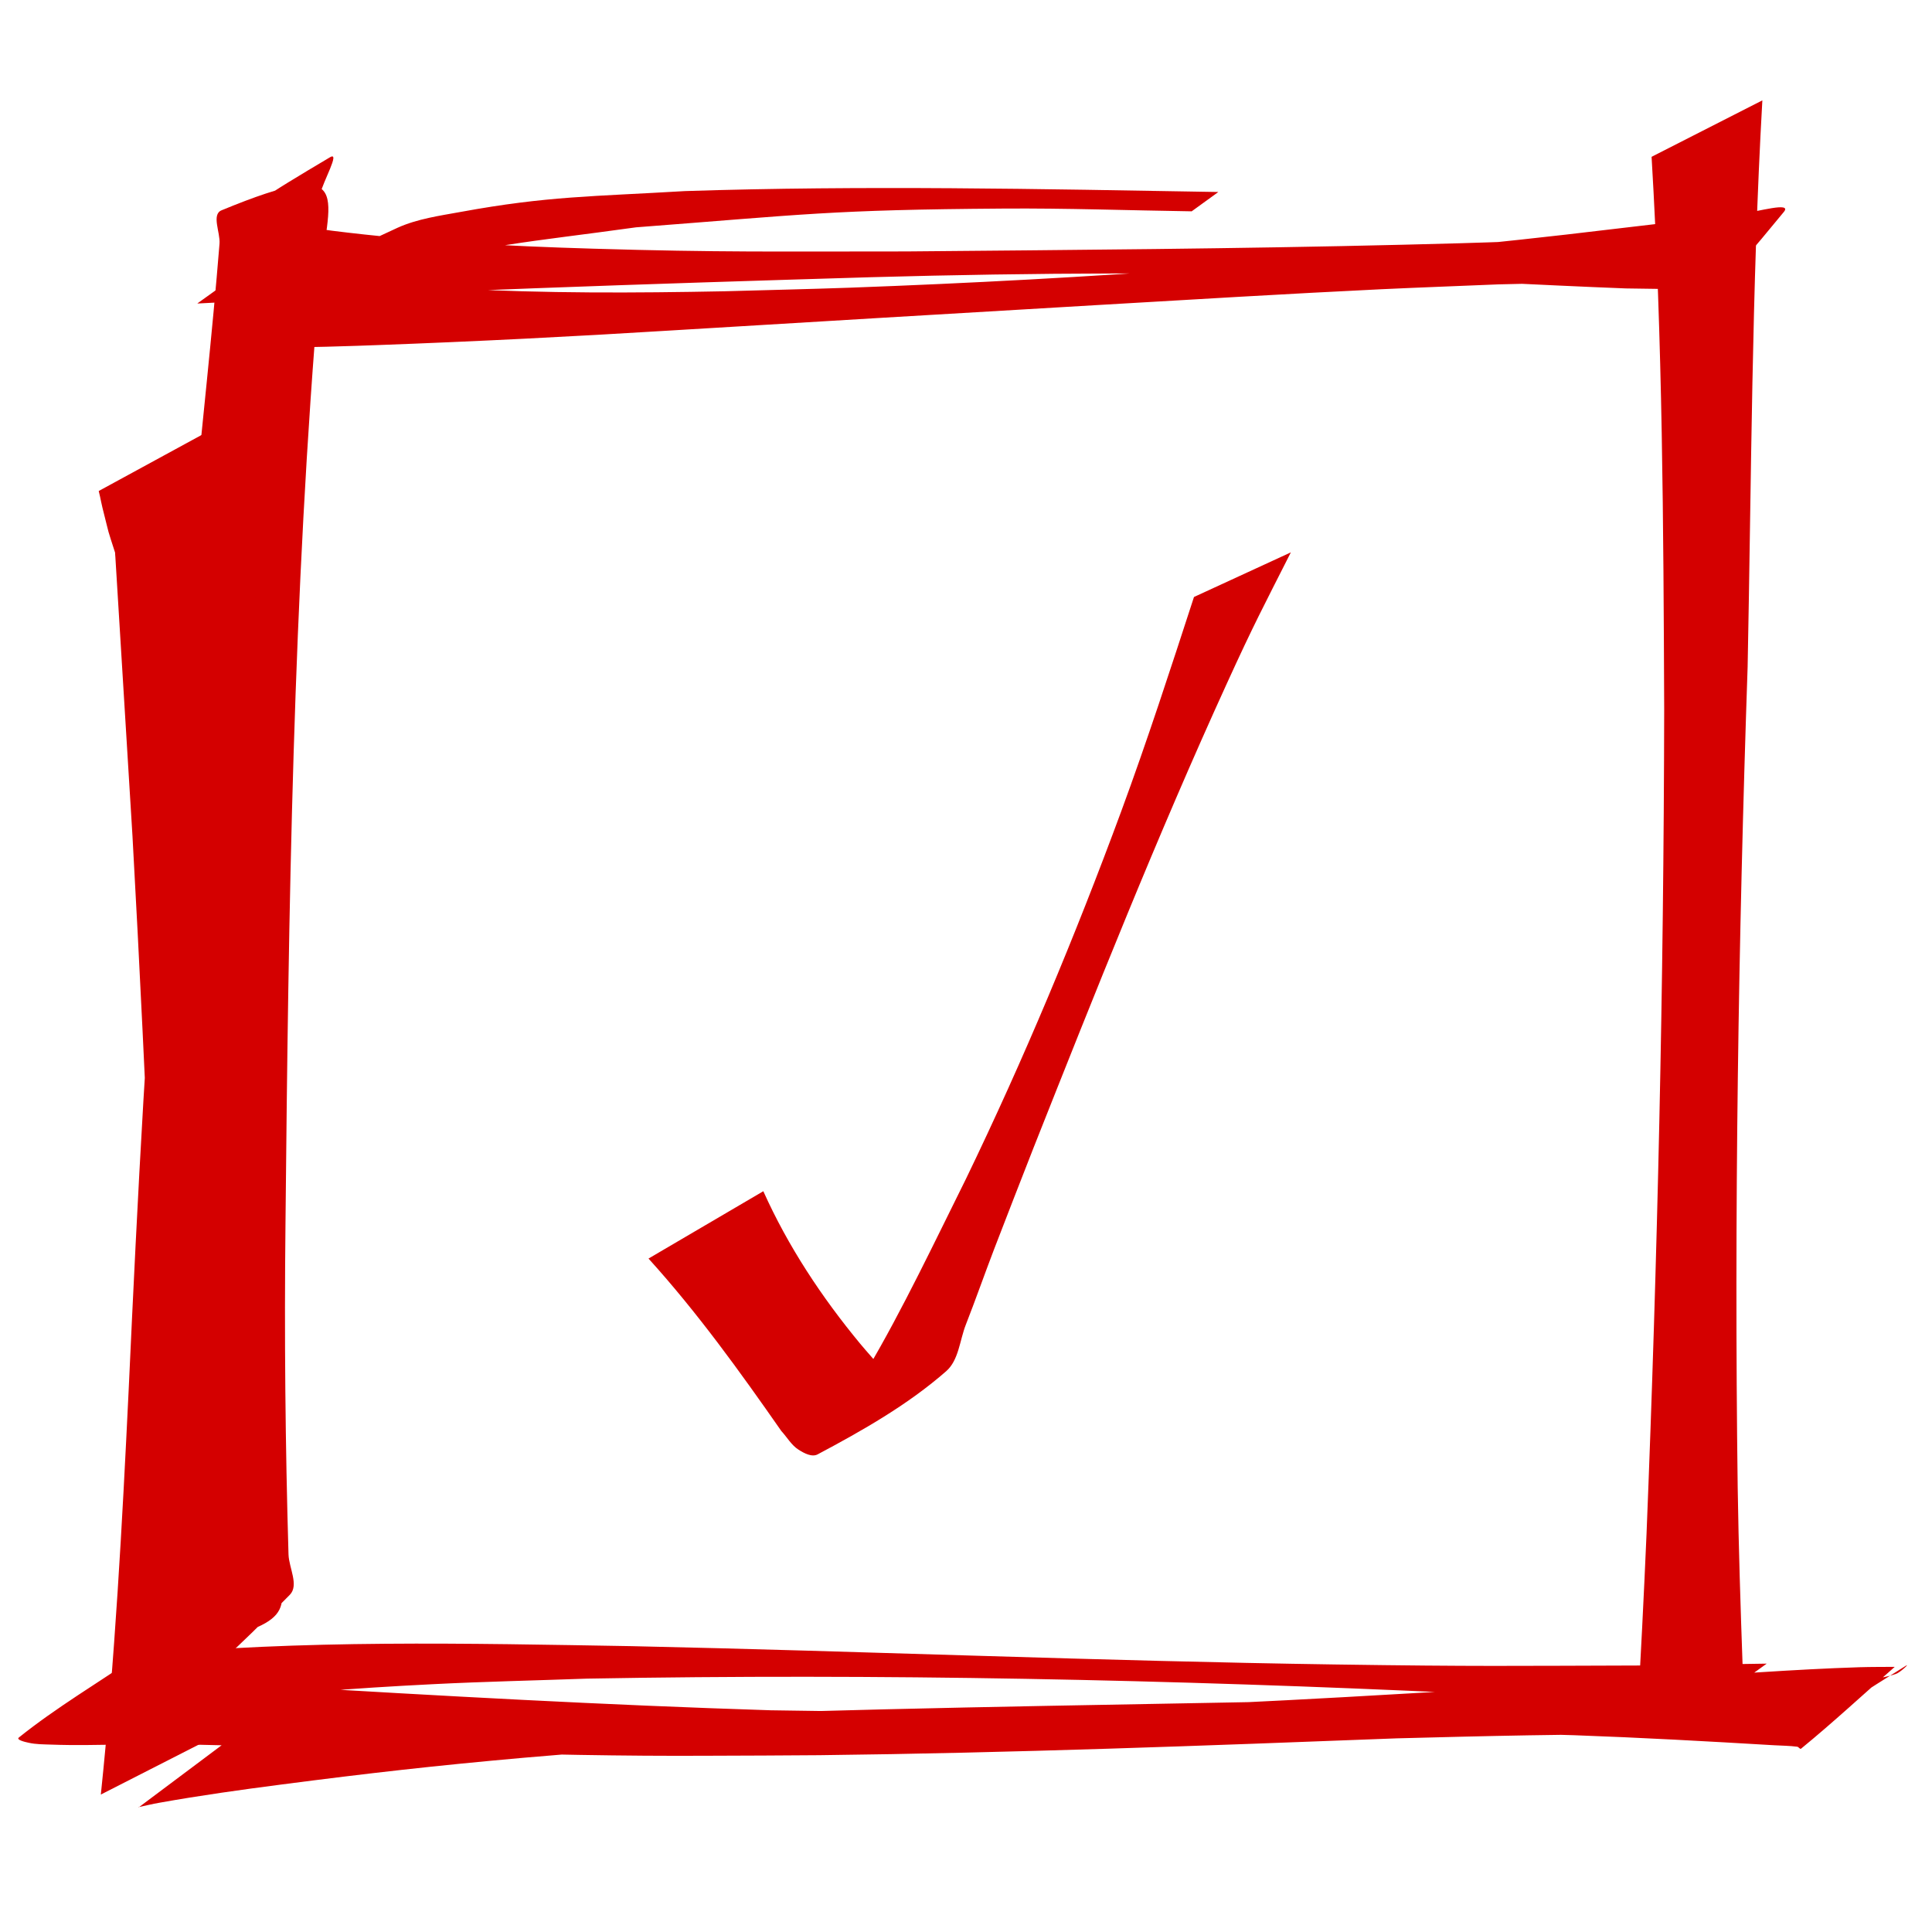 <?xml version="1.0" encoding="UTF-8" standalone="no"?>
<svg
   xmlns:dc="http://purl.org/dc/elements/1.1/"
   xmlns:cc="http://creativecommons.org/ns#"
   xmlns:rdf="http://www.w3.org/1999/02/22-rdf-syntax-ns#"
   xmlns:svg="http://www.w3.org/2000/svg"
   xmlns="http://www.w3.org/2000/svg"
   xmlns:sodipodi="http://sodipodi.sourceforge.net/DTD/sodipodi-0.dtd"
   xmlns:inkscape="http://www.inkscape.org/namespaces/inkscape"
   width="21mm"
   height="21mm"
   viewBox="0 0 21 21"
   version="1.1"
   id="svg8"
   inkscape:version="1.0.2-2 (e86c870879, 2021-01-15)"
   sodipodi:docname="checkbox3checked.svg">
  <defs
     id="defs2" />
  <sodipodi:namedview
     id="base"
     pagecolor="#ffffff"
     bordercolor="#666666"
     borderopacity="1.0"
     inkscape:pageopacity="0.0"
     inkscape:pageshadow="2"
     inkscape:zoom="7.9195959"
     inkscape:cx="28.191011"
     inkscape:cy="47.548279"
     inkscape:document-units="mm"
     inkscape:current-layer="layer1"
     inkscape:document-rotation="0"
     showgrid="false"
     inkscape:window-width="1465"
     inkscape:window-height="1040"
     inkscape:window-x="1946"
     inkscape:window-y="0"
     inkscape:window-maximized="0" />
  <g
     inkscape:label="Warstwa 1"
     inkscape:groupmode="layer"
     id="layer1">
    <path
       style="fill:#d40000;stroke-width:12.965"
       id="path919"
       d="m 17.952,1.705 c 0.119,1.998 0.129,4.002 0.137,6.004 -0.005,2.99 -0.072,5.979 -0.192,8.966 -0.029,0.677 -0.064,1.354 -0.101,2.031 0,0 1.146,-0.583 1.146,-0.583 v 0 c -0.023,-0.65 -0.044,-1.301 -0.054,-1.952 -0.039,-2.975 0.007,-5.95 0.108,-8.924 0.041,-2.052 0.044,-4.107 0.16,-6.156 0,0 -1.205,0.614 -1.205,0.614 z" />
    <path
       style="fill:#d40000;stroke-width:12.965"
       id="path931"
       d="m 2.34,18.872 c -0.006,-0.071 -0.016,-0.142 -0.018,-0.213 -0.009,-0.33 0.005,-0.66 0.007,-0.99 0.007,-1.019 0.02,-2.039 0.035,-3.058 0.028,-2.069 0.094,-4.139 0.269,-6.201 0.11,-1.298 0.198,-1.93 0.354,-3.208 0.152,-1.031 0.271,-2.071 0.493,-3.091 0.029,-0.135 0.224,-0.472 0.106,-0.401 -1.398,0.83 -1.185,0.727 -1.162,1.885 -0.022,3.379 -0.05,6.759 -0.147,10.137 -0.043,1.097 -0.061,1.742 -0.126,2.806 -0.018,0.297 -0.032,0.595 -0.065,0.891 -0.018,0.162 -0.25,0.517 -0.09,0.482 1.227,-0.267 1.12,-0.38 1.007,-0.956 -0.045,-0.25 -0.099,-0.499 -0.136,-0.751 C 2.735,15.312 2.684,14.651 2.609,13.734 2.471,12.044 2.369,10.353 2.269,8.661 2.169,6.512 2.205,7.552 2.157,5.54 c 0,0 -0.906,0.466 -0.906,0.466 v 0 c 0.122,1.981 0.059,0.954 0.189,3.082 0.158,2.827 0.262,5.656 0.41,8.484 0.176,0.819 0.052,1.029 1.3,-0.237 0.102,-0.104 -0.009,-0.292 -0.014,-0.438 -0.035,-1.194 -0.046,-2.389 -0.033,-3.584 0.033,-3.418 0.08,-6.84 0.371,-10.248 0.087,-0.92 0.428,-1.395 -1.066,-0.779 -0.112,0.046 -0.012,0.242 -0.022,0.363 -0.08,0.999 -0.193,1.995 -0.286,2.992 -0.099,0.966 -0.233,2.234 -0.317,3.194 -0.182,2.084 -0.288,4.174 -0.384,6.264 -0.071,1.471 -0.15,2.942 -0.303,4.407 0,0 1.243,-0.634 1.243,-0.634 z" />
    <path
       style="fill:#d40000;fill-opacity:1;stroke-width:0.036;stroke-miterlimit:0"
       id="path14"
       d="M 2.147,3.299 C 4.587,3.166 7.029,3.086 9.472,3.013 c 1.768,-0.049 3.537,-0.058 5.305,-0.003 0.965,0.03 1.93,0.088 2.895,0.125 0.14,0.002 0.28,0.004 0.42,0.006 0.589,0.009 0.551,0.07 1.298,-0.838 0.094,-0.115 -0.297,0.002 -0.445,0.016 -0.265,0.024 -0.528,0.066 -0.792,0.098 -0.377,0.045 -0.755,0.089 -1.132,0.133 C 14.436,2.844 11.84,3.032 9.241,3.127 8.786,3.143 8.331,3.153 7.876,3.166 6.9,3.185 5.922,3.19 4.947,3.136 4.764,3.126 4.202,3.09 3.98,3.037 3.91,3.02 3.849,2.98 3.783,2.952 3.748,2.877 4.097,2.752 4.024,2.809 3.816,2.968 3.186,3.047 3.366,3.236 3.561,3.44 3.893,3.032 4.164,2.957 5.242,2.658 5.749,2.633 6.913,2.471 8.747,2.331 9.023,2.28 10.906,2.267 c 0.682,-0.005 1.365,0.02 2.047,0.03 0,0 0.29,-0.21 0.29,-0.21 v 0 C 11.311,2.054 9.377,2.014 7.445,2.077 6.438,2.137 5.955,2.13 5.01,2.303 4.779,2.345 4.54,2.378 4.325,2.474 3.786,2.718 3.265,3.005 2.762,3.317 2.671,3.373 2.587,3.464 2.561,3.568 2.547,3.628 2.628,3.671 2.662,3.723 c 0.098,0.016 0.196,0.041 0.295,0.047 0.245,0.015 0.953,-0.012 1.145,-0.019 1.065,-0.039 2.129,-0.093 3.193,-0.159 1.538,-0.093 3.075,-0.185 4.613,-0.275 0.957,-0.056 2.141,-0.127 3.104,-0.173 0.425,-0.02 0.85,-0.035 1.275,-0.053 0.325,-0.006 0.65,-0.018 0.975,-0.019 0.209,-5.292e-4 0.418,0.009 0.626,0.015 0.087,0.003 0.183,0.052 0.26,0.011 0.426,-0.224 0.826,-0.498 1.212,-0.784 0.223,-0.165 -1.426,0.657 -0.811,0.177 -0.268,0.023 -0.535,0.052 -0.803,0.07 -0.787,0.052 -1.714,0.081 -2.491,0.099 -1.801,0.044 -3.602,0.057 -5.403,0.073 -1.399,-1.28e-4 -2.037,0.011 -3.406,-0.03 -0.947,-0.028 -1.896,-0.077 -2.836,-0.195 -0.1,-0.013 -0.199,-0.031 -0.298,-0.046 0,0 -1.165,0.835 -1.165,0.835 z" />
    <path
       style="fill:#d40000;fill-opacity:1;stroke-width:0.036;stroke-miterlimit:0"
       id="path24"
       d="M 2.792,6.607 C 2.772,6.475 2.751,6.343 2.727,6.21 2.691,6.044 2.658,5.877 2.624,5.71 2.601,5.577 2.573,5.443 2.541,5.312 2.503,5.211 2.488,5.105 2.461,5.002 2.446,4.921 2.419,4.844 2.407,4.763 2.396,4.718 2.384,4.674 2.371,4.63 c 0,0 -1.298,0.707 -1.298,0.707 v 0 c 0.01,0.04 0.019,0.08 0.027,0.121 0.017,0.083 0.041,0.164 0.06,0.247 0.023,0.103 0.06,0.201 0.091,0.302 0.03,0.132 0.054,0.264 0.084,0.396 0.038,0.162 0.082,0.324 0.105,0.489 0.018,0.136 0.034,0.272 0.036,0.41 0,0 1.316,-0.694 1.316,-0.694 z" />
    <path
       style="fill:#d40000;fill-opacity:1;stroke-width:0.036;stroke-miterlimit:0"
       id="path32"
       d="m 1.505,19.643 c 0.076,-0.016 0.151,-0.035 0.228,-0.048 0.435,-0.078 0.899,-0.143 1.333,-0.199 0.939,-0.122 1.668,-0.205 2.627,-0.29 0.562,-0.05 1.125,-0.087 1.688,-0.131 2.83,-0.176 5.668,-0.206 8.502,-0.147 0.409,0.009 0.818,0.022 1.227,0.033 0.725,0.026 1.449,0.066 2.172,0.109 0.084,0.005 0.169,0.005 0.253,0.016 0.016,0.002 0.03,0.031 0.042,0.021 0.349,-0.285 0.679,-0.593 1.018,-0.889 -0.128,0.001 -0.255,1.56e-4 -0.383,0.004 -0.721,0.023 -1.441,0.081 -2.16,0.124 -3.067,0.182 1.185,-0.075 -2.165,0.128 -1.694,0.099 -3.389,0.196 -5.087,0.224 -1.06,0.018 -1.377,0.006 -2.422,-0.008 -1.801,-0.057 -3.6,-0.157 -5.398,-0.265 -0.452,-0.05 -0.915,-0.037 -1.362,-0.127 -0.059,-0.012 -0.118,-0.025 -0.171,-0.053 -0.01,-0.005 0.011,-0.042 0.002,-0.035 -0.361,0.251 -0.711,0.517 -1.066,0.776 0.112,-0.038 0.221,-0.084 0.335,-0.114 C 1.148,18.661 1.737,18.573 2.16,18.52 3.045,18.41 3.813,18.351 4.712,18.306 c 0.556,-0.028 1.113,-0.04 1.669,-0.06 3.177,-0.057 6.356,0.01 9.53,0.159 0.49,0.023 0.98,0.052 1.469,0.078 0.388,0.026 0.775,0.051 1.163,0.077 0,0 0.66,-0.477 0.66,-0.477 v 0 c -0.432,0.007 -0.865,0.014 -1.297,0.02 -1.515,0.004 -1.828,0.012 -3.399,-0.011 -2.548,-0.037 -5.093,-0.144 -7.64,-0.199 -1.789,-0.03 -3.584,-0.073 -5.367,0.101 -0.432,0.297 -0.886,0.564 -1.295,0.892 -0.032,0.025 0.067,0.049 0.107,0.057 0.079,0.018 0.161,0.017 0.242,0.02 0.515,0.019 1.03,-0.023 1.545,8.8e-5 1.868,0.037 3.734,0.132 5.603,0.121 0.402,-0.002 0.804,-0.002 1.206,-0.006 2.092,-0.024 4.182,-0.103 6.272,-0.183 0.954,-0.025 1.906,-0.049 2.86,-0.041 0.338,0.003 0.759,0.008 1.104,0.038 0.094,0.008 0.188,0.026 0.282,0.039 0.431,-0.276 0.859,-0.557 1.293,-0.827 0.041,-0.025 -0.066,0.076 -0.112,0.091 -0.114,0.039 -0.235,0.054 -0.355,0.069 -0.197,0.025 -0.395,0.037 -0.593,0.051 -0.603,0.04 -1.317,0.062 -1.911,0.085 -1.286,0.037 -1.52,0.046 -2.859,0.075 -2.345,0.051 -4.69,0.076 -7.035,0.155 -0.526,0.017 -1.053,0.032 -1.579,0.05 -1.197,0.04 -2.394,0.106 -3.592,0.085 0,0 -1.178,0.882 -1.178,0.882 z" />
    <path
       style="fill:#d40000;stroke-width:0.036;stroke-miterlimit:0"
       id="path47"
       d="m 7.049,13.68 c 0.53,0.585 0.993,1.228 1.444,1.875 0.062,0.067 0.109,0.153 0.186,0.202 0.061,0.039 0.146,0.085 0.209,0.051 0.489,-0.26 0.979,-0.538 1.396,-0.903 0.138,-0.121 0.147,-0.336 0.214,-0.506 0.106,-0.271 0.202,-0.545 0.306,-0.817 0.141,-0.368 0.285,-0.734 0.428,-1.101 0.672,-1.695 1.345,-3.391 2.103,-5.051 0.296,-0.649 0.397,-0.835 0.696,-1.426 0,0 -1.053,0.485 -1.053,0.485 v 0 c -0.254,0.781 -0.508,1.562 -0.792,2.333 -0.501,1.357 -1.058,2.692 -1.688,3.995 -0.314,0.631 -0.698,1.44 -1.067,2.06 -0.111,0.186 -0.577,0.497 -0.365,0.538 0.34,0.066 0.637,-0.272 0.948,-0.424 0.127,-0.062 -0.686,0.276 -0.413,-0.095 C 9.518,14.798 9.432,14.704 9.351,14.607 8.932,14.101 8.566,13.548 8.297,12.948 c 0,0 -1.248,0.732 -1.248,0.732 z" />
  </g>
</svg>

